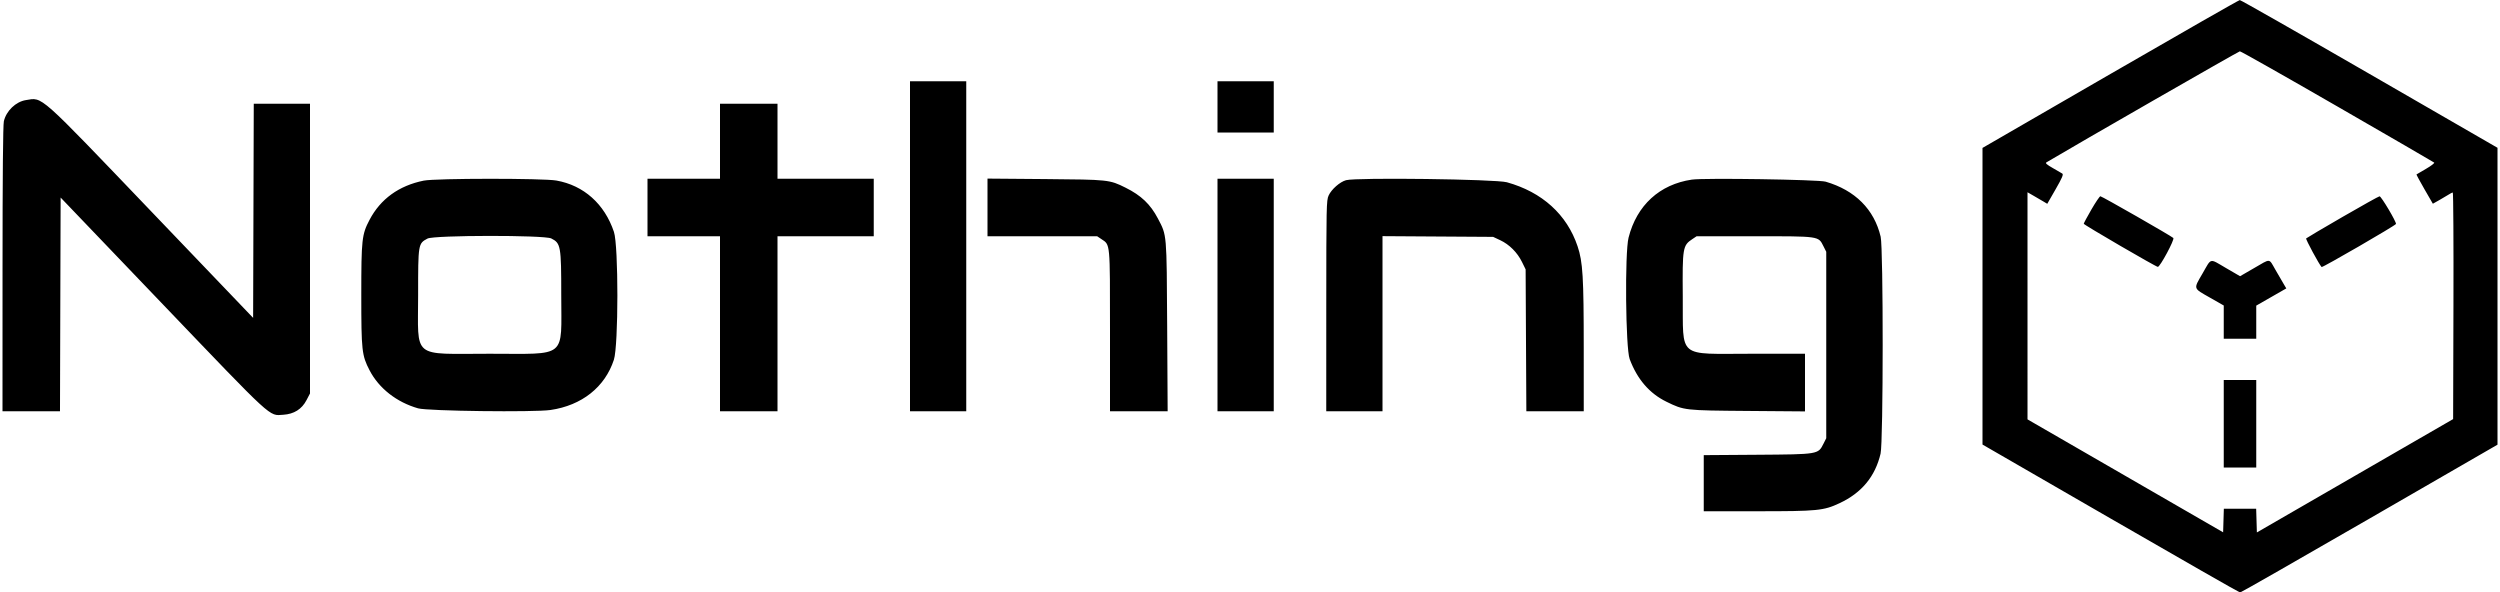 <svg id="svg" version="1.1" xmlns="http://www.w3.org/2000/svg" xmlns:xlink="http://www.w3.org/1999/xlink" width="400" height="94.8" viewBox="0, 0, 400,94.8"><g id="svgg"><path id="path0" d="M337.650 11.845 L 317.200 23.667 317.200 47.398 L 317.200 71.129 337.699 82.964 C 348.973 89.474,358.296 94.800,358.417 94.800 C 358.537 94.800,367.853 89.478,379.118 82.974 L 399.600 71.148 399.600 47.398 L 399.600 23.647 379.117 11.824 C 367.852 5.321,358.514 0.005,358.367 0.012 C 358.220 0.018,348.898 5.343,337.650 11.845 M373.979 17.033 C 382.406 21.891,389.376 25.932,389.470 26.013 C 389.563 26.093,388.978 26.542,388.170 27.009 C 387.361 27.477,386.672 27.881,386.639 27.908 C 386.605 27.934,387.180 29.000,387.916 30.277 L 389.256 32.597 390.378 31.965 C 390.995 31.617,391.678 31.212,391.895 31.066 C 392.111 30.920,392.359 30.800,392.446 30.800 C 392.532 30.800,392.579 38.957,392.551 48.927 L 392.500 67.055 376.800 76.122 L 361.100 85.190 361.043 83.295 L 360.986 81.400 358.400 81.400 L 355.814 81.400 355.757 83.285 L 355.700 85.170 340.051 76.135 L 324.402 67.100 324.401 48.931 L 324.400 30.762 325.350 31.307 C 325.873 31.607,326.584 32.023,326.931 32.231 L 327.562 32.609 328.900 30.278 C 329.944 28.459,330.179 27.909,329.969 27.772 C 329.821 27.675,329.125 27.270,328.421 26.872 C 327.494 26.347,327.219 26.103,327.421 25.982 C 332.383 23.028,358.183 8.217,358.379 8.210 C 358.533 8.204,365.553 12.175,373.979 17.033 M145.600 39.400 L 145.600 65.800 150.100 65.800 L 154.600 65.800 154.600 39.400 L 154.600 13.000 150.100 13.000 L 145.600 13.000 145.600 39.400 M194.800 17.100 L 194.800 21.200 199.300 21.200 L 203.800 21.200 203.800 17.100 L 203.800 13.000 199.300 13.000 L 194.800 13.000 194.800 17.100 M4.138 16.016 C 2.522 16.275,1.000 17.739,0.616 19.404 C 0.481 19.991,0.408 28.139,0.405 43.050 L 0.400 65.800 4.999 65.800 L 9.598 65.800 9.649 48.704 L 9.700 31.608 26.000 48.635 C 43.916 67.351,43.001 66.510,45.306 66.363 C 47.042 66.253,48.283 65.476,49.041 64.024 L 49.600 62.954 49.600 39.777 L 49.600 16.600 45.101 16.600 L 40.602 16.600 40.551 33.729 L 40.500 50.859 24.200 33.829 C 5.945 14.757,6.872 15.580,4.138 16.016 M115.200 22.600 L 115.200 28.600 109.400 28.600 L 103.600 28.600 103.600 33.200 L 103.600 37.800 109.400 37.800 L 115.200 37.800 115.200 51.800 L 115.200 65.800 119.800 65.800 L 124.400 65.800 124.400 51.800 L 124.400 37.800 132.100 37.800 L 139.800 37.800 139.800 33.200 L 139.800 28.600 132.100 28.600 L 124.400 28.600 124.400 22.600 L 124.400 16.600 119.800 16.600 L 115.200 16.600 115.200 22.600 M67.800 28.900 C 63.836 29.699,60.881 31.837,59.128 35.173 C 57.892 37.526,57.807 38.297,57.807 47.200 C 57.807 56.103,57.890 56.860,59.132 59.251 C 60.629 62.135,63.467 64.358,66.900 65.336 C 68.435 65.773,85.434 65.984,88.085 65.598 C 93.086 64.871,96.788 61.938,98.220 57.566 C 98.963 55.297,98.970 39.302,98.229 37.100 C 96.723 32.627,93.409 29.668,89.030 28.887 C 86.898 28.507,69.698 28.517,67.800 28.900 M158.000 33.187 L 158.000 37.800 166.770 37.800 L 175.541 37.800 176.220 38.254 C 177.654 39.212,177.599 38.624,177.600 52.950 L 177.600 65.800 182.211 65.800 L 186.823 65.800 186.748 52.250 C 186.664 37.185,186.710 37.723,185.267 34.968 C 184.070 32.683,182.584 31.266,180.079 30.023 C 177.514 28.751,177.389 28.738,167.250 28.652 L 158.000 28.575 158.000 33.187 M194.800 47.200 L 194.800 65.800 199.300 65.800 L 203.800 65.800 203.800 47.200 L 203.800 28.600 199.300 28.600 L 194.800 28.600 194.800 47.200 M215.368 28.830 C 214.383 29.100,213.029 30.293,212.577 31.289 C 212.229 32.056,212.209 33.013,212.204 48.950 L 212.200 65.800 216.700 65.800 L 221.200 65.800 221.200 51.792 L 221.200 37.784 230.050 37.842 L 238.900 37.900 240.039 38.434 C 241.490 39.114,242.773 40.396,243.516 41.911 L 244.100 43.100 244.158 54.450 L 244.216 65.800 248.808 65.800 L 253.400 65.800 253.398 55.750 C 253.396 44.282,253.254 41.917,252.414 39.409 C 250.709 34.321,246.743 30.729,241.100 29.162 C 239.302 28.663,217.026 28.376,215.368 28.830 M270.700 28.738 C 265.538 29.496,261.878 32.851,260.570 38.023 C 259.954 40.461,260.094 55.710,260.749 57.455 C 261.960 60.684,263.915 62.951,266.634 64.278 C 269.478 65.667,269.500 65.669,279.650 65.751 L 288.800 65.825 288.800 61.213 L 288.800 56.600 280.192 56.600 C 268.252 56.600,269.324 57.492,269.243 47.500 C 269.179 39.614,269.235 39.278,270.780 38.252 L 271.459 37.800 280.680 37.800 C 291.194 37.801,290.928 37.762,291.750 39.392 L 292.200 40.285 292.200 55.200 L 292.200 70.115 291.750 71.008 C 290.895 72.704,290.974 72.691,281.150 72.762 L 272.600 72.823 272.600 77.312 L 272.600 81.800 281.208 81.800 C 290.826 81.800,291.773 81.707,294.338 80.505 C 297.875 78.848,300.029 76.244,300.892 72.582 C 301.333 70.712,301.344 39.737,300.905 37.873 C 299.873 33.500,296.811 30.437,292.100 29.066 C 290.945 28.730,272.662 28.450,270.700 28.738 M334.626 33.519 C 333.952 34.684,333.400 35.711,333.400 35.801 C 333.400 35.971,344.961 42.700,345.253 42.700 C 345.617 42.700,347.974 38.307,347.733 38.078 C 347.378 37.739,336.297 31.400,336.060 31.400 C 335.946 31.400,335.301 32.353,334.626 33.519 M374.814 34.703 C 371.687 36.512,369.064 38.061,368.985 38.146 C 368.873 38.266,371.073 42.340,371.458 42.725 C 371.585 42.852,383.272 36.084,383.355 35.835 C 383.454 35.537,380.999 31.399,380.728 31.407 C 380.603 31.411,377.941 32.894,374.814 34.703 M88.200 38.150 C 89.722 38.911,89.800 39.349,89.800 47.200 C 89.800 57.495,90.892 56.600,78.330 56.600 C 65.725 56.600,66.900 57.566,66.900 47.200 C 66.900 39.006,66.906 38.970,68.397 38.173 C 69.435 37.617,87.093 37.598,88.200 38.150 M352.418 43.734 C 350.931 46.302,350.860 46.064,353.585 47.618 L 355.800 48.882 355.800 51.541 L 355.800 54.200 358.400 54.200 L 361.000 54.200 361.000 51.550 L 361.000 48.900 363.404 47.522 L 365.807 46.145 365.380 45.422 C 365.146 45.025,364.551 44.002,364.059 43.150 C 362.989 41.295,363.368 41.323,360.651 42.897 L 358.411 44.194 356.180 42.897 C 353.443 41.306,353.878 41.210,352.418 43.734 M355.800 67.800 L 355.800 74.800 358.400 74.800 L 361.000 74.800 361.000 67.800 L 361.000 60.800 358.400 60.800 L 355.800 60.800 355.800 67.800 " stroke="none" fill="#000000" fill-rule="evenodd"></path></g></svg>